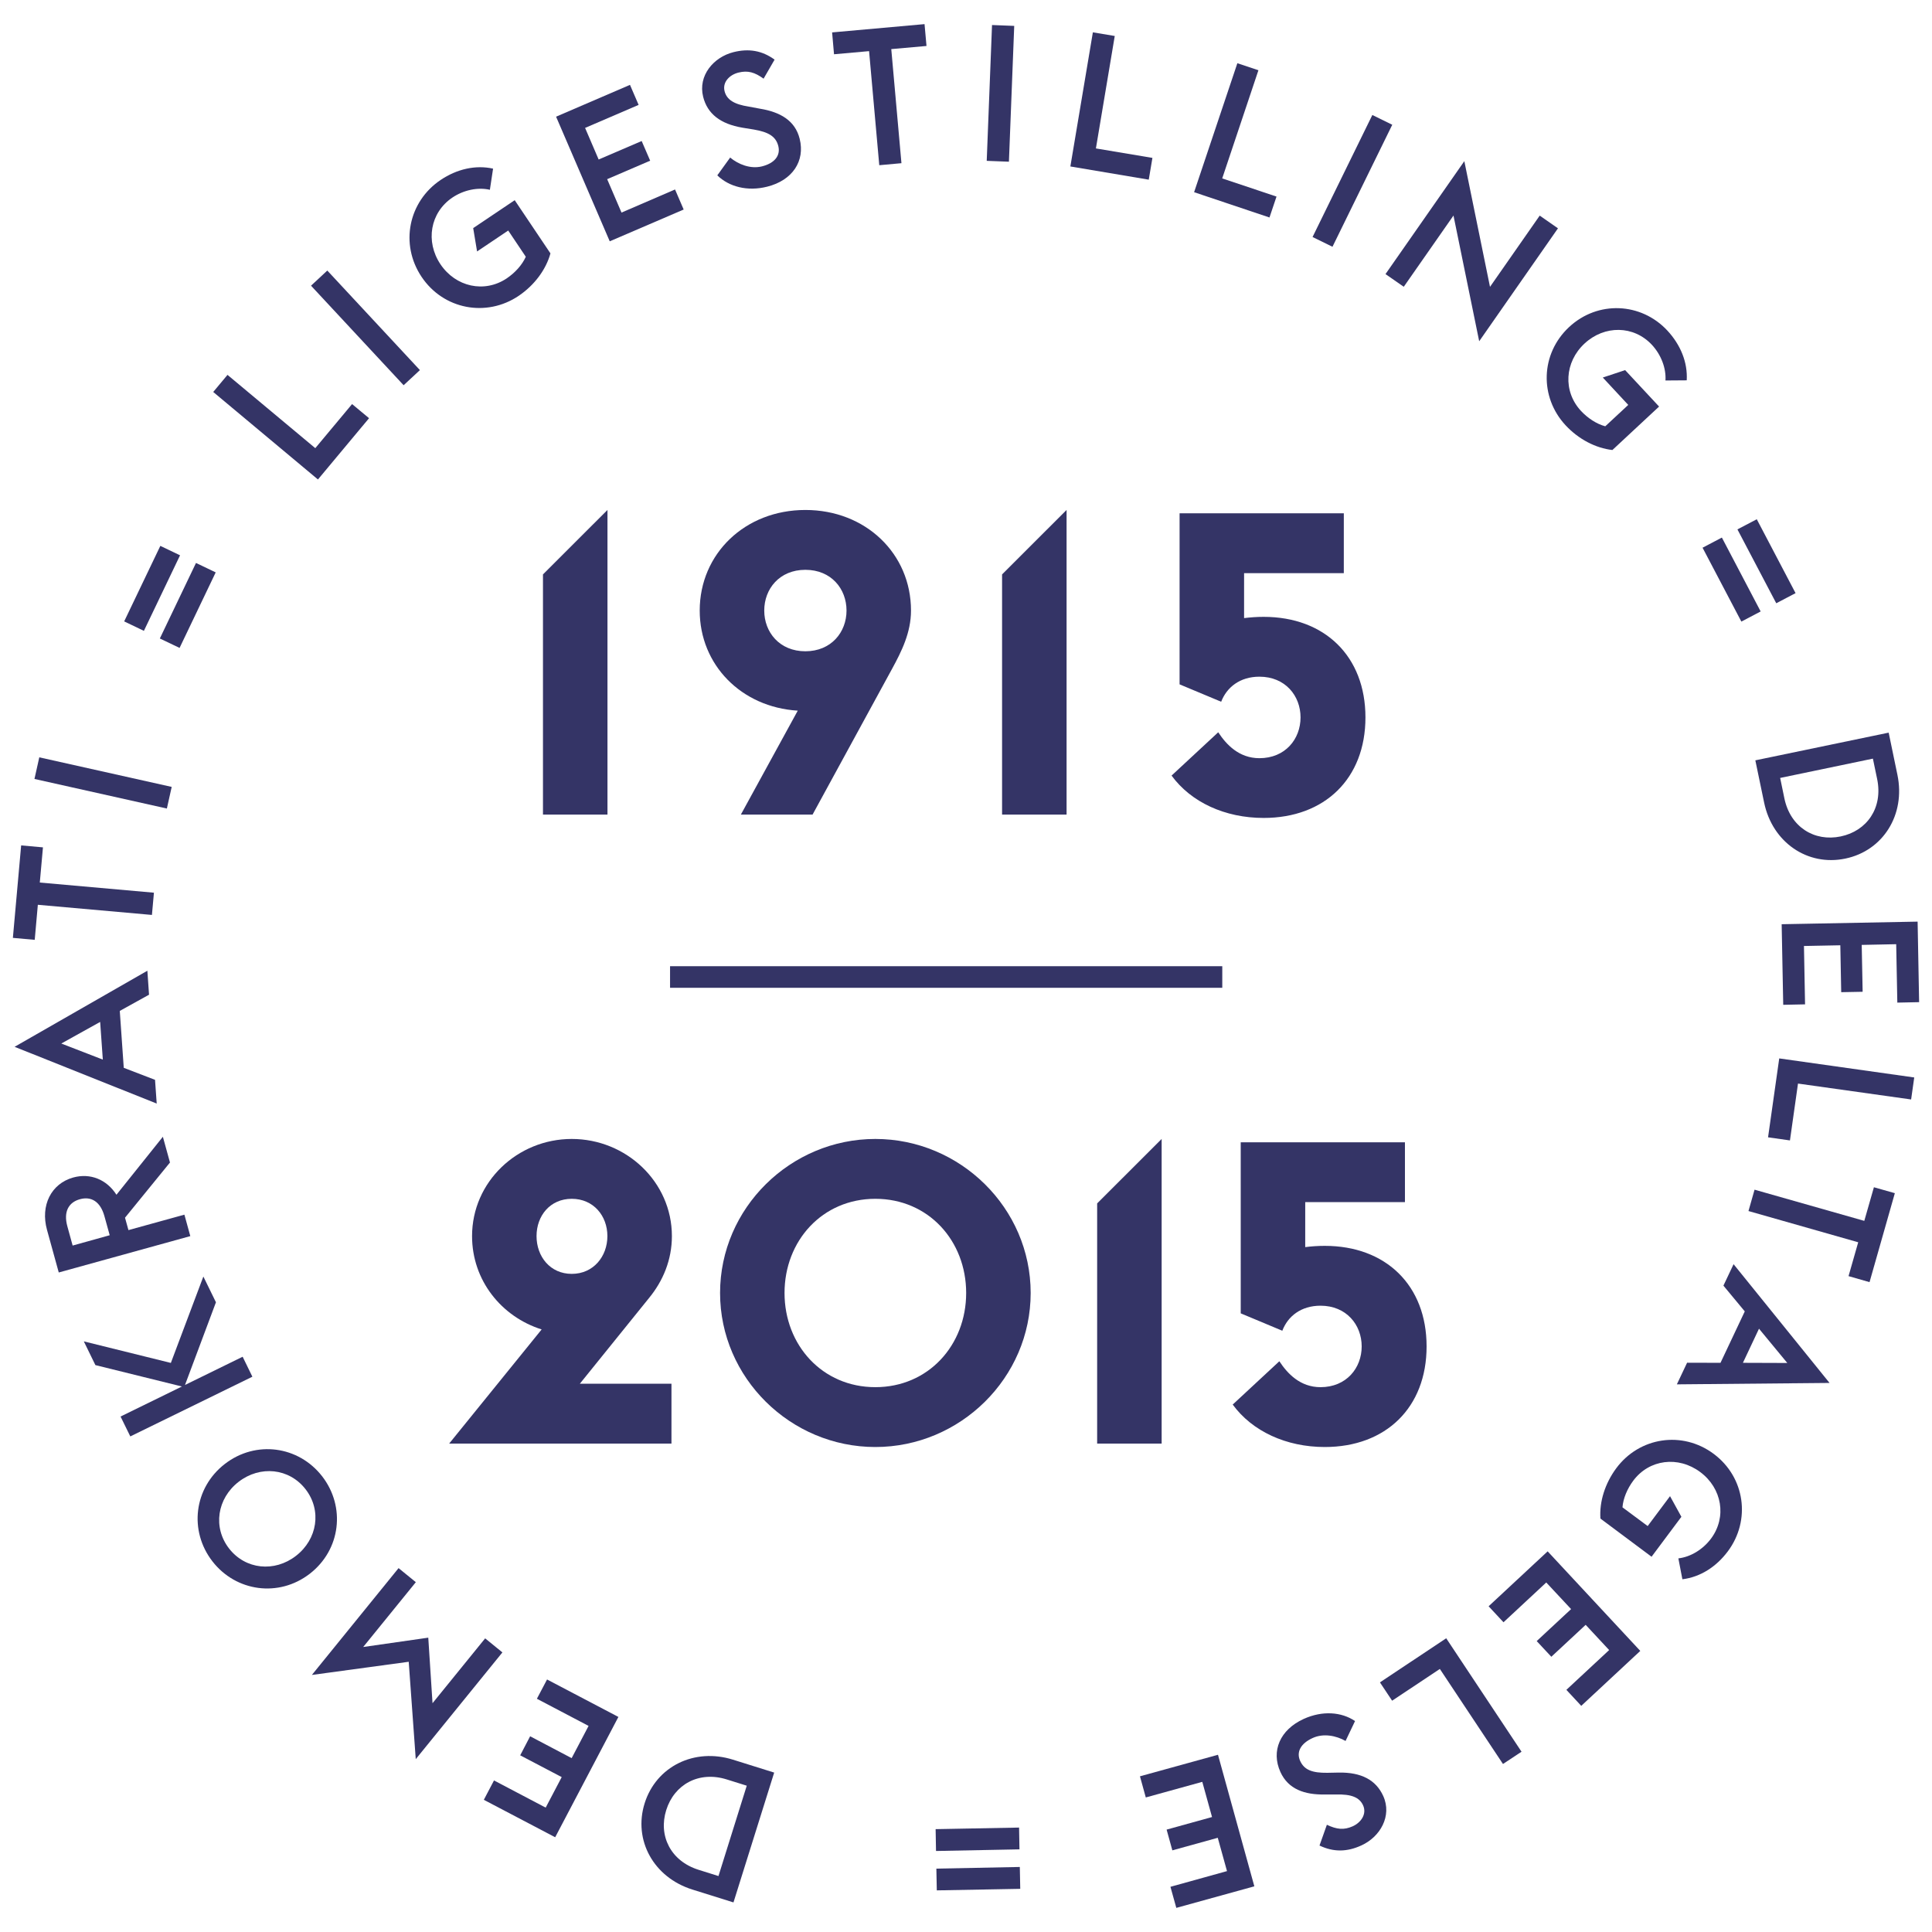 <?xml version="1.0" encoding="utf-8"?>
<!-- Generator: Adobe Illustrator 17.0.0, SVG Export Plug-In . SVG Version: 6.00 Build 0)  -->
<!DOCTYPE svg PUBLIC "-//W3C//DTD SVG 1.1//EN" "http://www.w3.org/Graphics/SVG/1.1/DTD/svg11.dtd">
<svg version="1.1" id="Layer_1" xmlns="http://www.w3.org/2000/svg" xmlns:xlink="http://www.w3.org/1999/xlink" x="0px" y="0px"
	 width="150px" height="150px" viewBox="0 0 150 150" enable-background="new 0 0 150 150" xml:space="preserve">
<g>
	<g>
		<path fill="#343466" d="M56.429,138.156c-2.171-0.68-4.078,0.389-4.702,2.375c-0.625,1.987,0.335,3.955,2.506,4.639l1.549,0.486
			l2.196-7.015L56.429,138.156z M56.947,147.703l-3.195-1c-3.012-0.946-4.596-3.84-3.703-6.694c0.896-2.858,3.853-4.332,6.862-3.387
			l3.196,1.001L56.947,147.703z"/>
	</g>
	<polygon fill="#343466" points="43.104,142.644 37.564,139.737 38.354,138.233 42.367,140.343 43.611,137.974 40.388,136.283 
		41.159,134.804 44.383,136.502 45.697,133.999 41.684,131.891 42.473,130.394 48.012,133.302 	"/>
	<polygon fill="#343466" points="32.279,136.58 31.733,129.02 24.215,130.042 30.945,121.748 32.285,122.84 28.199,127.873 
		33.251,127.148 33.581,132.236 37.667,127.202 39.007,128.292 	"/>
	<g>
		<path fill="#343466" d="M18.525,115.049c-1.666,1.29-2.014,3.533-0.742,5.174c1.274,1.64,3.53,1.865,5.195,0.574
			c1.669-1.29,2.017-3.532,0.746-5.173C22.452,113.982,20.195,113.758,18.525,115.049 M24.051,122.185
			c-2.404,1.859-5.731,1.394-7.558-0.962c-1.836-2.369-1.445-5.696,0.961-7.561c2.407-1.861,5.725-1.406,7.562,0.963
			C26.841,116.989,26.46,120.32,24.051,122.185"/>
	</g>
	<polygon fill="#343466" points="10.117,111.523 9.36,109.979 14.125,107.647 7.406,105.986 6.508,104.144 13.265,105.817 
		15.789,99.11 16.766,101.109 14.363,107.529 18.839,105.337 19.595,106.888 	"/>
	<g>
		<path fill="#343466" d="M8.109,94.427c-0.318-1.152-1.037-1.559-1.9-1.321c-0.877,0.241-1.296,0.962-0.977,2.114l0.408,1.484
			l2.878-0.801L8.109,94.427z M9.706,94.542l0.267,0.963l4.344-1.199l0.459,1.666L4.562,98.795l-0.913-3.309
			c-0.525-1.895,0.322-3.586,2.035-4.065c1.323-0.364,2.599,0.152,3.357,1.339l3.604-4.502l0.552,1.999L9.706,94.542z"/>
	</g>
	<path fill="#343466" d="M7.983,82.267l-0.207-2.925l-3.017,1.677L7.983,82.267z M1.133,81.274l10.309-5.907l0.129,1.862
		l-2.271,1.258l0.309,4.418l2.428,0.933l0.13,1.843L1.133,81.274z"/>
	<polygon fill="#343466" points="2.938,70.247 2.696,72.969 1,72.816 1.642,65.637 3.335,65.789 3.09,68.52 11.951,69.309 
		11.796,71.035 	"/>
	
		<rect x="7.146" y="55.519" transform="matrix(-0.218 0.976 -0.976 -0.218 69.075 66.224)" fill="#343466" width="1.72" height="10.533"/>
	<path fill="#343466" d="M13.942,50.304l-1.532-0.732l2.807-5.864l1.53,0.732L13.942,50.304z M13.979,43.114l-2.807,5.865
		l-1.531-0.734l2.807-5.863L13.979,43.114z"/>
	<polygon fill="#343466" points="16.555,30.433 17.663,29.105 24.479,34.795 27.335,31.372 28.653,32.469 24.685,37.226 	"/>
	
		<rect x="27.503" y="20.174" transform="matrix(-0.732 0.681 -0.681 -0.732 66.472 24.772)" fill="#343466" width="1.726" height="10.558"/>
	<g>
		<path fill="#343466" d="M32.732,21.496c-1.705-2.545-1.014-5.851,1.479-7.524c1.254-0.843,2.699-1.183,4.071-0.879l-0.248,1.642
			c-0.935-0.218-2.038,0.019-2.905,0.6c-1.738,1.169-2.113,3.417-0.933,5.181c1.184,1.762,3.411,2.259,5.146,1.097
			c0.646-0.438,1.193-1.036,1.481-1.679l-1.365-2.036l-2.418,1.625l-0.301-1.813l3.223-2.167l2.775,4.13
			c-0.346,1.255-1.238,2.467-2.477,3.303C37.769,24.648,34.44,24.041,32.732,21.496"/>
	</g>
	<polygon fill="#343466" points="43.174,9.059 48.912,6.589 49.582,8.144 45.426,9.931 46.479,12.384 49.819,10.949 50.479,12.476 
		47.14,13.911 48.254,16.505 52.41,14.711 53.08,16.268 47.34,18.735 	"/>
	<g>
		<path fill="#343466" d="M55.691,13.615l0.998-1.382c0.637,0.529,1.574,0.903,2.464,0.686c0.994-0.248,1.457-0.843,1.275-1.576
			c-0.19-0.764-0.778-1.091-1.896-1.285l-0.895-0.145c-1.708-0.291-2.714-1.078-3.045-2.399c-0.41-1.642,0.807-3.078,2.359-3.466
			c1.18-0.296,2.215-0.126,3.188,0.582l-0.854,1.478c-0.691-0.497-1.219-0.655-1.951-0.472c-0.69,0.169-1.254,0.739-1.079,1.441
			c0.167,0.668,0.746,1.024,1.875,1.199l0.883,0.165c1.546,0.254,2.72,0.908,3.073,2.333c0.434,1.725-0.554,3.227-2.522,3.72
			C58.026,14.881,56.6,14.5,55.691,13.615"/>
	</g>
	<polygon fill="#343466" points="67.475,3.97 64.753,4.213 64.605,2.516 71.781,1.873 71.933,3.569 69.198,3.813 69.988,12.67 
		68.266,12.827 	"/>
	
		<rect x="76.796" y="1.963" transform="matrix(-0.999 -0.039 0.039 -0.999 154.975 17.511)" fill="#343466" width="1.725" height="10.555"/>
	<polygon fill="#343466" points="84.85,2.51 86.549,2.794 85.086,11.524 89.474,12.259 89.189,13.949 83.103,12.924 	"/>
	<polygon fill="#343466" points="96.069,4.907 97.704,5.453 94.892,13.851 99.108,15.262 98.562,16.886 92.71,14.922 	"/>
	
		<rect x="104.121" y="8.797" transform="matrix(-0.898 -0.44 0.44 -0.898 193.083 72.872)" fill="#343466" width="1.722" height="10.549"/>
	<polygon fill="#343466" points="112.848,16.735 108.988,22.265 107.57,21.28 113.69,12.512 115.683,22.272 119.543,16.74 
		120.96,17.727 114.844,26.495 	"/>
	<g>
		<path fill="#343466" d="M121.826,25.391c2.232-2.076,5.592-1.914,7.627,0.273c1.023,1.103,1.586,2.466,1.504,3.865l-1.651,0.012
			c0.062-0.957-0.341-1.998-1.048-2.764c-1.418-1.525-3.689-1.543-5.238-0.103c-1.544,1.438-1.689,3.704-0.272,5.23
			c0.526,0.563,1.206,1.011,1.884,1.193l1.785-1.66l-1.976-2.126l1.735-0.575l2.635,2.829l-3.625,3.374
			c-1.291-0.145-2.623-0.831-3.635-1.921C119.516,30.831,119.594,27.469,121.826,25.391"/>
	</g>
	<path fill="#343466" d="M137.908,46.837l-3.014-5.735l1.502-0.788l3.011,5.737L137.908,46.837z M132.186,42.524l1.5-0.787
		l3.011,5.736l-1.498,0.787L132.186,42.524z"/>
	<g>
		<path fill="#343466" d="M138.54,61.99c0.465,2.228,2.331,3.375,4.368,2.951c2.042-0.424,3.297-2.219,2.834-4.454l-0.331-1.587
			l-7.2,1.499L138.54,61.99z M146.636,56.882l0.68,3.278c0.643,3.095-1.116,5.894-4.049,6.501c-2.929,0.611-5.657-1.255-6.3-4.346
			l-0.683-3.283L146.636,56.882z"/>
	</g>
	<polygon fill="#343466" points="148.883,71.555 149,77.807 147.308,77.843 147.22,73.307 144.543,73.362 144.615,77.001 
		142.951,77.033 142.882,73.391 140.059,73.446 140.144,77.978 138.449,78.013 138.328,71.756 	"/>
	<polygon fill="#343466" points="148.621,83.654 148.379,85.362 139.596,84.128 138.971,88.542 137.271,88.301 138.139,82.175 	"/>
	<polygon fill="#343466" points="144.743,94.788 145.49,92.178 147.115,92.638 145.15,99.545 143.52,99.078 144.271,96.45 
		135.751,94.025 136.223,92.367 	"/>
	<path fill="#343466" d="M136.568,103.16l-1.248,2.649l3.445,0.012L136.568,103.16z M142.045,107.371l-11.854,0.11l0.794-1.679
		l2.594,0.007l1.885-3.993l-1.658-1.999l0.788-1.666L142.045,107.371z"/>
	<g>
		<path fill="#343466" d="M133.052,112.879c2.444,1.823,2.89,5.161,1.1,7.562c-0.899,1.206-2.142,2.003-3.532,2.173l-0.312-1.622
			c0.955-0.109,1.91-0.697,2.534-1.533c1.243-1.667,0.857-3.91-0.837-5.169c-1.697-1.266-3.953-0.998-5.198,0.668
			c-0.464,0.624-0.782,1.369-0.839,2.071l1.957,1.454l1.736-2.321l0.881,1.602l-2.315,3.101l-3.97-2.963
			c-0.092-1.292,0.348-2.725,1.238-3.92C127.281,111.583,130.607,111.056,133.052,112.879"/>
	</g>
	<polygon fill="#343466" points="127.351,128.176 122.768,132.442 121.613,131.199 124.934,128.11 123.111,126.152 120.445,128.631 
		119.309,127.413 121.979,124.93 120.051,122.864 116.731,125.953 115.576,124.711 120.159,120.446 	"/>
	<polygon fill="#343466" points="118.131,136.003 116.691,136.956 111.79,129.577 108.084,132.042 107.138,130.619 112.284,127.196 
			"/>
	<g>
		<path fill="#343466" d="M105.205,133.622l-0.736,1.545c-0.725-0.412-1.715-0.612-2.553-0.229c-0.934,0.424-1.285,1.09-0.971,1.782
			c0.326,0.714,0.963,0.931,2.102,0.92l0.908-0.018c1.734-0.025,2.871,0.569,3.438,1.817c0.703,1.546-0.236,3.181-1.701,3.841
			c-1.107,0.51-2.161,0.527-3.246,0.006l0.572-1.611c0.772,0.364,1.321,0.424,2.012,0.115c0.651-0.297,1.1-0.959,0.8-1.624
			c-0.284-0.625-0.921-0.871-2.066-0.842l-0.9-0.001c-1.568,0.031-2.845-0.406-3.452-1.744c-0.739-1.625-0.04-3.283,1.814-4.125
			C102.676,132.799,104.148,132.908,105.205,133.622"/>
	</g>
	<polygon fill="#343466" points="97.387,146.454 91.329,148.127 90.873,146.491 95.264,145.272 94.547,142.686 91.021,143.661 
		90.576,142.05 94.102,141.074 93.346,138.342 88.959,139.554 88.506,137.912 94.564,136.24 	"/>
	<path fill="#343466" d="M72.699,145.079l6.479-0.128l0.034,1.697l-6.479,0.12L72.699,145.079z M79.121,141.892l0.03,1.691
		l-6.479,0.127l-0.03-1.696L79.121,141.892z"/>
	<rect x="52.023" y="75.016" fill="#343466" width="42.874" height="1.676"/>
	<polygon fill="#343466" points="42.156,44.597 47.164,39.593 47.164,63.243 42.156,63.244 	"/>
	<g>
		<path fill="#343466" d="M65.724,47.402c-0.001-1.685-1.185-3.162-3.196-3.162c-2.009,0-3.192,1.479-3.192,3.163
			c-0.001,1.678,1.183,3.161,3.192,3.162C64.539,50.564,65.724,49.08,65.724,47.402 M70.73,47.402c0,1.708-0.725,3.161-1.48,4.545
			l-6.162,11.297h-5.567l4.417-8.069c-4.384-0.267-7.612-3.557-7.612-7.773c0-4.417,3.526-7.808,8.202-7.808
			C67.207,39.593,70.73,42.984,70.73,47.402"/>
	</g>
	<polygon fill="#343466" points="77.801,44.597 82.809,39.592 82.809,63.243 77.801,63.243 	"/>
	<g>
		<path fill="#343466" d="M91.582,53.133l0.001-13.28l12.751-0.001l-0.001,4.648h-7.742l-0.001,3.489
			c0.494-0.06,0.991-0.097,1.518-0.097c4.744,0,7.905,3.066,7.905,7.809c0,4.745-3.161,7.804-7.905,7.804
			c-2.998,0-5.633-1.217-7.148-3.289l3.623-3.363c0.627,0.956,1.614,2.012,3.195,2.013c2.01,0,3.195-1.486,3.196-3.164
			c0-1.686-1.187-3.164-3.195-3.164c-1.515,0.001-2.536,0.826-2.967,1.945L91.582,53.133z"/>
		<path fill="#343466" d="M47.158,95.971c-0.001-1.581-1.086-2.896-2.766-2.896c-1.681,0-2.735,1.316-2.735,2.896
			c0,1.582,1.055,2.933,2.734,2.932C46.072,98.903,47.157,97.553,47.158,95.971 M44.392,88.428c4.218,0,7.774,3.325,7.774,7.543
			c0,1.848-0.691,3.489-1.779,4.811l-5.369,6.651l7.115,0.001l-0.001,4.647h-17.26l7.182-8.864
			c-3.129-0.987-5.404-3.815-5.403-7.245C36.649,91.753,40.175,88.428,44.392,88.428"/>
		<path fill="#343466" d="M75.013,100.387c0-4.054-2.931-7.312-7.052-7.312c-4.115-0.001-7.05,3.258-7.05,7.312
			c0.001,4.048,2.934,7.312,7.05,7.312C72.082,107.7,75.013,104.435,75.013,100.387 M67.961,88.428
			c6.589,0,12.06,5.367,12.06,11.959c0.001,6.586-5.471,11.959-12.06,11.959c-6.588,0.001-12.055-5.373-12.055-11.959
			C55.907,93.796,61.374,88.428,67.961,88.428"/>
	</g>
	<polygon fill="#343466" points="85.183,93.432 90.19,88.428 90.19,112.08 85.182,112.079 	"/>
	<g>
		<path fill="#343466" d="M96.33,101.968l-0.001-13.28h12.75l0.001,4.646h-7.742l-0.001,3.491c0.497-0.062,0.99-0.097,1.519-0.097
			c4.742,0,7.905,3.064,7.904,7.809c0.001,4.743-3.161,7.809-7.904,7.809c-3,0-5.635-1.225-7.149-3.296l3.622-3.363
			c0.627,0.957,1.615,2.013,3.196,2.013c2.009-0.001,3.196-1.486,3.196-3.163c0.001-1.678-1.188-3.163-3.196-3.163
			c-1.516,0.001-2.54,0.823-2.966,1.944L96.33,101.968z"/>
	</g>
</g>
</svg>
